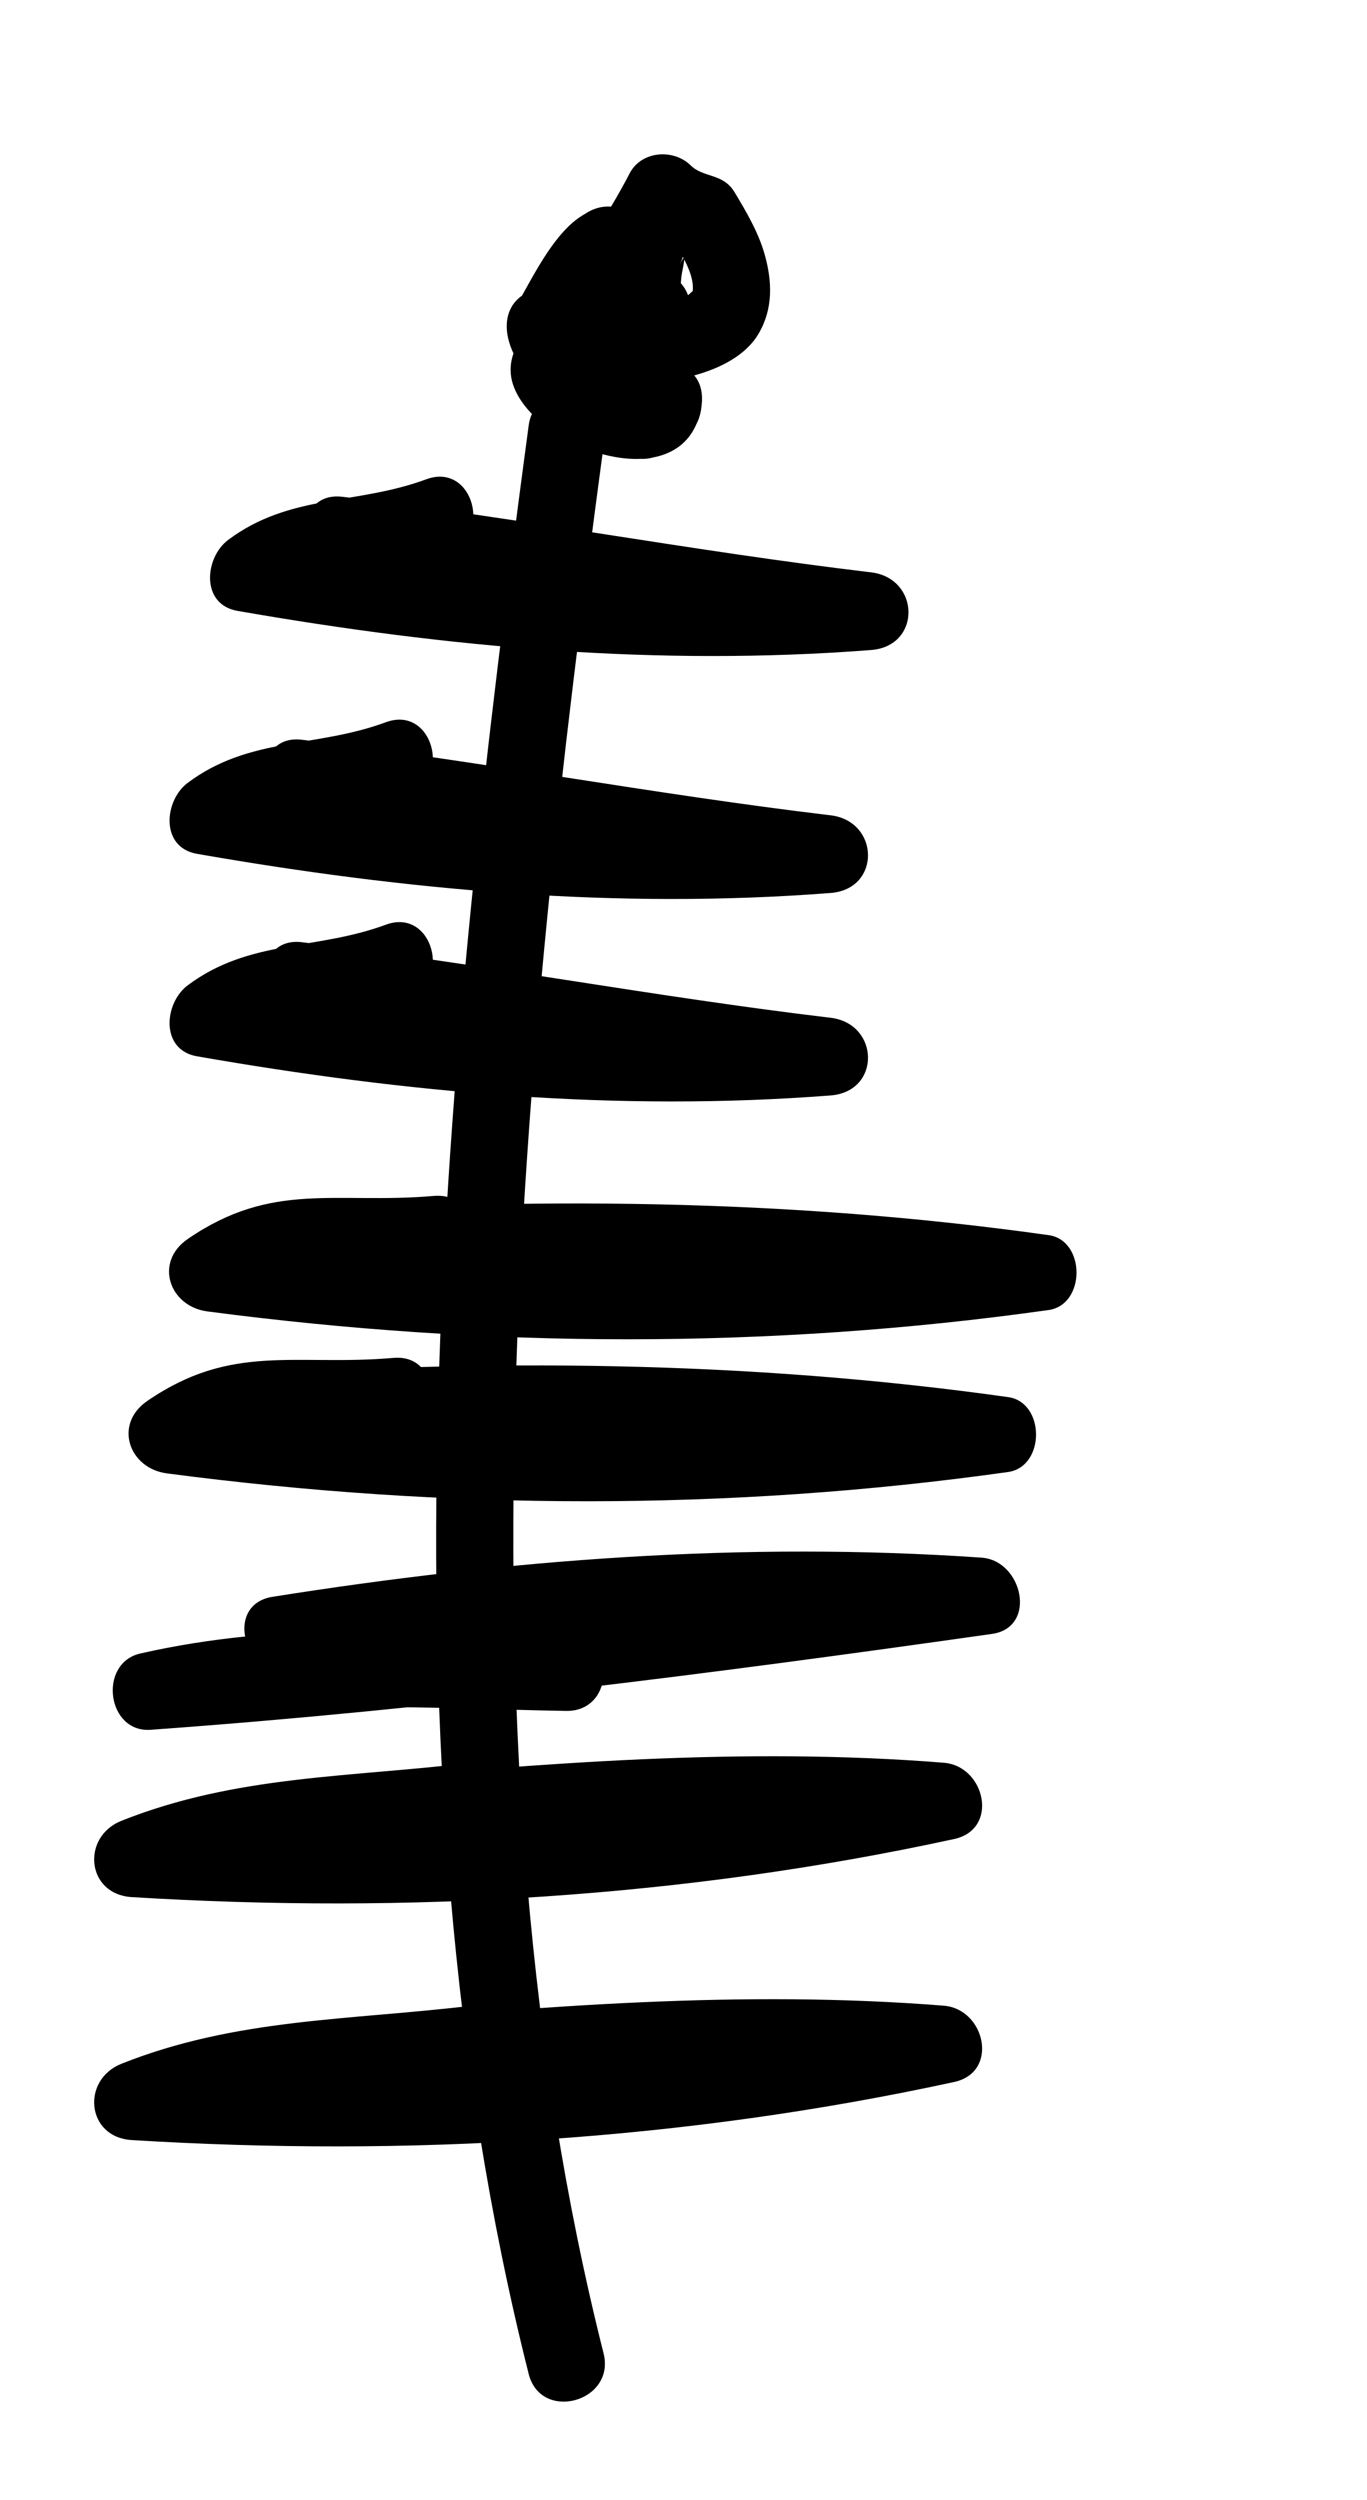 <?xml version="1.0" encoding="utf-8"?>
<!-- Generator: Adobe Illustrator 17.0.0, SVG Export Plug-In . SVG Version: 6.00 Build 0)  -->
<!DOCTYPE svg PUBLIC "-//W3C//DTD SVG 1.1//EN" "http://www.w3.org/Graphics/SVG/1.1/DTD/svg11.dtd">
<svg version="1.1" id="Calque_1" xmlns="http://www.w3.org/2000/svg" xmlns:xlink="http://www.w3.org/1999/xlink" x="0px" y="0px"
	 width="33.774px" height="61.735px" viewBox="0 0 33.774 61.735" style="enable-background:new 0 0 33.774 61.735;"
	 xml:space="preserve">
<g>
	<g>
		<path d="M9.533,22.836c-1.735,0.64-3.374,0.359-4.895,1.497c-0.584,0.436-0.686,1.594,0.229,1.753
			c5.194,0.907,10.383,1.374,15.653,0.967c1.254-0.097,1.214-1.774,0-1.919c-4.37-0.519-8.695-1.347-13.065-1.866
			c-1.227-0.146-1.213,1.775,0,1.919c4.37,0.519,8.695,1.347,13.065,1.866c0-0.64,0-1.279,0-1.919
			c-5.101,0.393-10.109-0.02-15.143-0.899c0.076,0.584,0.153,1.169,0.229,1.753c1.257-0.94,3.01-0.777,4.437-1.303
			C11.193,24.262,10.696,22.407,9.533,22.836L9.533,22.836z"/>
	</g>
</g>
<g>
	<g>
		<path d="M9.533,17.836c-1.735,0.64-3.374,0.359-4.895,1.497c-0.584,0.436-0.686,1.594,0.229,1.753
			c5.194,0.907,10.383,1.374,15.653,0.967c1.254-0.097,1.214-1.774,0-1.919c-4.37-0.519-8.695-1.347-13.065-1.866
			c-1.227-0.146-1.213,1.775,0,1.919c4.37,0.519,8.695,1.347,13.065,1.866c0-0.64,0-1.279,0-1.919
			c-5.101,0.393-10.109-0.02-15.143-0.899c0.076,0.584,0.153,1.169,0.229,1.753c1.257-0.94,3.01-0.777,4.437-1.303
			C11.193,19.262,10.696,17.407,9.533,17.836L9.533,17.836z"/>
	</g>
</g>
<g>
	<g>
		<path d="M10.533,11.836c-1.735,0.64-3.374,0.359-4.895,1.497c-0.584,0.436-0.686,1.594,0.229,1.753
			c5.194,0.907,10.383,1.374,15.653,0.967c1.254-0.097,1.214-1.774,0-1.919c-4.37-0.519-8.695-1.347-13.065-1.866
			c-1.227-0.146-1.213,1.775,0,1.919c4.37,0.519,8.695,1.347,13.065,1.866c0-0.64,0-1.279,0-1.919
			c-5.101,0.393-10.109-0.02-15.143-0.899c0.076,0.584,0.153,1.169,0.229,1.753c1.257-0.94,3.01-0.777,4.437-1.303
			C12.193,13.262,11.696,11.407,10.533,11.836L10.533,11.836z"/>
	</g>
</g>
<g>
	<g>
		<path d="M9.721,33.534c-2.422,0.21-3.985-0.377-6.083,1.064c-0.837,0.575-0.453,1.664,0.484,1.788
			c6.907,0.909,13.884,0.938,20.785-0.034c0.92-0.13,0.92-1.721,0-1.85c-6.442-0.906-12.903-0.955-19.386-0.501
			c-1.227,0.086-1.235,2.005,0,1.919c6.3-0.441,12.611-0.448,18.876,0.432c0-0.617,0-1.233,0-1.85
			c-6.718,0.946-13.557,0.85-20.275-0.034c0.161,0.596,0.323,1.192,0.484,1.788c1.675-1.15,3.342-0.649,5.115-0.802
			C10.944,35.347,10.954,33.427,9.721,33.534L9.721,33.534z"/>
	</g>
</g>
<g>
	<g>
		<path d="M10.721,29.534c-2.422,0.21-3.985-0.377-6.083,1.064c-0.837,0.575-0.453,1.664,0.484,1.788
			c6.907,0.909,13.884,0.938,20.785-0.034c0.92-0.13,0.92-1.721,0-1.85c-6.442-0.906-12.903-0.955-19.386-0.501
			c-1.227,0.086-1.235,2.005,0,1.919c6.3-0.441,12.611-0.448,18.876,0.432c0-0.617,0-1.233,0-1.85
			c-6.718,0.946-13.557,0.85-20.275-0.034c0.161,0.596,0.323,1.192,0.484,1.788c1.675-1.15,3.342-0.649,5.115-0.802
			C11.944,31.347,11.954,29.427,10.721,29.534L10.721,29.534z"/>
	</g>
</g>
<g>
	<g>
		<path d="M13.987,40.333c-3.555-0.058-7.026-0.295-10.52,0.501c-1.047,0.239-0.83,1.962,0.255,1.884
			c6.962-0.499,13.877-1.387,20.785-2.367c1.131-0.161,0.757-1.814-0.255-1.884c-5.884-0.407-11.705,0.046-17.519,0.967
			c-1.219,0.193-0.7,2.042,0.51,1.85c5.65-0.895,11.297-1.294,17.009-0.899c-0.085-0.628-0.17-1.256-0.255-1.884
			c-6.74,0.957-13.484,1.812-20.275,2.299c0.085,0.628,0.17,1.256,0.255,1.884c3.321-0.757,6.64-0.488,10.01-0.432
			C15.225,42.272,15.223,40.353,13.987,40.333L13.987,40.333z"/>
	</g>
</g>
<g>
	<g>
		<path d="M11.654,43.532C8.658,43.893,5.836,43.837,3,44.966c-0.994,0.396-0.871,1.815,0.255,1.884
			c6.816,0.418,13.64,0.017,20.319-1.434c1.119-0.243,0.767-1.803-0.255-1.884c-4.996-0.399-9.953,0.017-14.931,0.467
			c-1.222,0.11-1.233,2.03,0,1.919c4.978-0.45,9.935-0.866,14.931-0.467c-0.085-0.628-0.17-1.256-0.255-1.884
			c-6.516,1.416-13.163,1.773-19.809,1.366c0.085,0.628,0.17,1.256,0.255,1.884c2.657-1.058,5.353-1.03,8.144-1.366
			C12.866,45.305,12.881,43.384,11.654,43.532L11.654,43.532z"/>
	</g>
</g>
<g>
	<g>
		<path d="M11.654,49.532C8.658,49.893,5.836,49.837,3,50.966c-0.994,0.396-0.871,1.815,0.255,1.884
			c6.816,0.418,13.64,0.017,20.319-1.434c1.119-0.243,0.767-1.803-0.255-1.884c-4.996-0.399-9.953,0.017-14.931,0.467
			c-1.222,0.11-1.233,2.03,0,1.919c4.978-0.45,9.935-0.866,14.931-0.467c-0.085-0.628-0.17-1.256-0.255-1.884
			c-6.516,1.416-13.163,1.773-19.809,1.366c0.085,0.628,0.17,1.256,0.255,1.884c2.657-1.058,5.353-1.03,8.144-1.366
			C12.866,51.305,12.881,49.384,11.654,49.532L11.654,49.532z"/>
	</g>
</g>
<g>
	<g>
		<path d="M13.062,10.507c-2.088,15.53-3.879,32.735,0,48.119c0.302,1.199,2.153,0.69,1.85-0.51
			c-3.783-15.003-2.037-31.942,0-47.099C15.075,9.808,13.226,9.286,13.062,10.507L13.062,10.507z"/>
	</g>
</g>
<g>
	<g>
		<path d="M16.282,9.447c-0.11,0.176-0.094,0.089,0.119,0.024c0.258-0.08,0.525-0.135,0.785-0.209
			c0.589-0.166,1.233-0.472,1.556-1.021c0.363-0.617,0.339-1.291,0.149-1.963c-0.154-0.542-0.455-1.054-0.743-1.532
			c-0.285-0.475-0.766-0.349-1.083-0.661c-0.424-0.417-1.218-0.362-1.507,0.194c-0.552,1.062-1.243,2.06-1.922,3.042
			c-0.525,0.759-1.386,1.439-0.853,2.423c0.821,1.517,4.33,2.583,4.563,0.151c-0.64,0-1.279,0-1.919,0
			c0.086-0.191,0.172-0.382,0.257-0.573c0.388-0.05,0.775-0.1,1.163-0.15c0.259,0.151,0.349,0.431,0.275,0.231
			c-0.064-0.172-0.118-0.348-0.174-0.523c-0.164-0.515-0.315-1.034-0.471-1.551c-0.193-0.64-0.348-1.729-0.983-2.1
			c-0.388-0.227-0.839-0.14-1.163,0.15c-0.228,0.204-0.291,0.493-0.305,0.784c0.628-0.085,1.256-0.17,1.884-0.255
			c-0.004-0.017-0.007-0.034-0.011-0.051c-0.071-0.324-0.361-0.582-0.67-0.67c-1.17-0.333-2.001,1.576-2.472,2.358
			c0.276-0.158,0.552-0.317,0.828-0.475c-1.4,0.151-1.264,1.438-0.488,2.243c0.686,0.712,1.536,1.304,2.337,1.878
			c0.657,0.471,1.719-0.316,1.409-1.083c-0.34-0.843-0.147-1.866-0.06-2.745c0.019-0.182,0.037-0.364,0.054-0.545
			c0.012-0.119,0.171-0.747-0.048-0.264c0.134-0.294,0.157-0.506,0.111-0.831c-0.064-0.451-0.539-0.655-0.925-0.704
			c-0.827-0.105-2.221,1.643-2.443,2.344c-0.247,0.782,0.71,1.549,1.409,1.083c0.091-0.06,0.176-0.128,0.255-0.203
			c-0.388,0.05-0.775,0.1-1.163,0.15c0.952,0.431,2.409,0.864,2.926-0.398c0.449-1.096-0.917-1.699-1.763-1.355
			c-1.13,0.46-0.637,2.317,0.51,1.85c0.589-0.177,0.548-0.696-0.124-1.556c-0.202-0.037-0.396-0.102-0.58-0.197
			c-0.407-0.184-0.824-0.171-1.163,0.15c0.044-0.032,0.089-0.065,0.133-0.097c0.47,0.361,0.939,0.722,1.409,1.083
			c-0.091,0.288-0.137,0.264,0.043,0.044c0.135-0.165,0.275-0.325,0.415-0.486c0.14-0.161,0.285-0.317,0.433-0.471
			c0.328-0.343,0.06,0.023-0.298-0.023c-0.308-0.235-0.617-0.47-0.925-0.704c0.104-0.621,0.086-0.729-0.057-0.323
			c-0.057,0.207-0.04,0.452-0.053,0.665c-0.03,0.462-0.089,0.923-0.132,1.384c-0.08,0.867-0.147,1.836,0.185,2.66
			c0.47-0.361,0.939-0.722,1.409-1.083c-0.686-0.492-1.555-1.023-2.071-1.694c-0.997,0.899-1.161,1.27-0.491,1.115
			c0.242-0.067,0.444-0.227,0.573-0.441c0.079-0.131,0.159-0.261,0.24-0.391c0.167-0.27,0.339-0.536,0.515-0.799
			c0.074-0.111,0.415-0.481,0.257-0.392c-0.246,0.032-0.493,0.064-0.739,0.097c0.011,0.003,0.021,0.006,0.032,0.009
			c-0.223-0.223-0.447-0.447-0.67-0.67c0.004,0.017,0.007,0.034,0.011,0.051c0.241,1.098,1.836,0.789,1.884-0.255
			c-0.086,0.191-0.172,0.382-0.257,0.573c-0.388,0.05-0.775,0.1-1.163,0.15c-0.259-0.151-0.349-0.431-0.275-0.231
			c0.064,0.172,0.118,0.348,0.174,0.523c0.164,0.515,0.315,1.034,0.471,1.551c0.193,0.64,0.348,1.729,0.983,2.1
			c0.388,0.227,0.839,0.14,1.163-0.15c0.228-0.204,0.291-0.493,0.305-0.784c0.057-1.252-1.803-1.21-1.919,0
			c0.065-0.681,0.696-0.324-0.01-0.549c-0.279-0.089-0.537-0.26-0.78-0.418c-0.542-0.354,0.349-0.063-0.304,0.639
			c0.204-0.219,0.377-0.473,0.555-0.712c0.846-1.137,1.671-2.348,2.326-3.607c-0.502,0.065-1.004,0.129-1.507,0.194
			c0.496,0.488,0.903,0.736,1.612,0.748c-0.276-0.158-0.552-0.317-0.828-0.475c0.24,0.4,0.74,1.063,0.609,1.562
			c0.047-0.178-0.011-0.033-0.148,0.042c-0.121,0.066-0.278,0.094-0.41,0.131c-0.729,0.206-1.483,0.338-1.917,1.029
			C13.965,9.53,15.626,10.492,16.282,9.447L16.282,9.447z"/>
	</g>
</g>
</svg>
